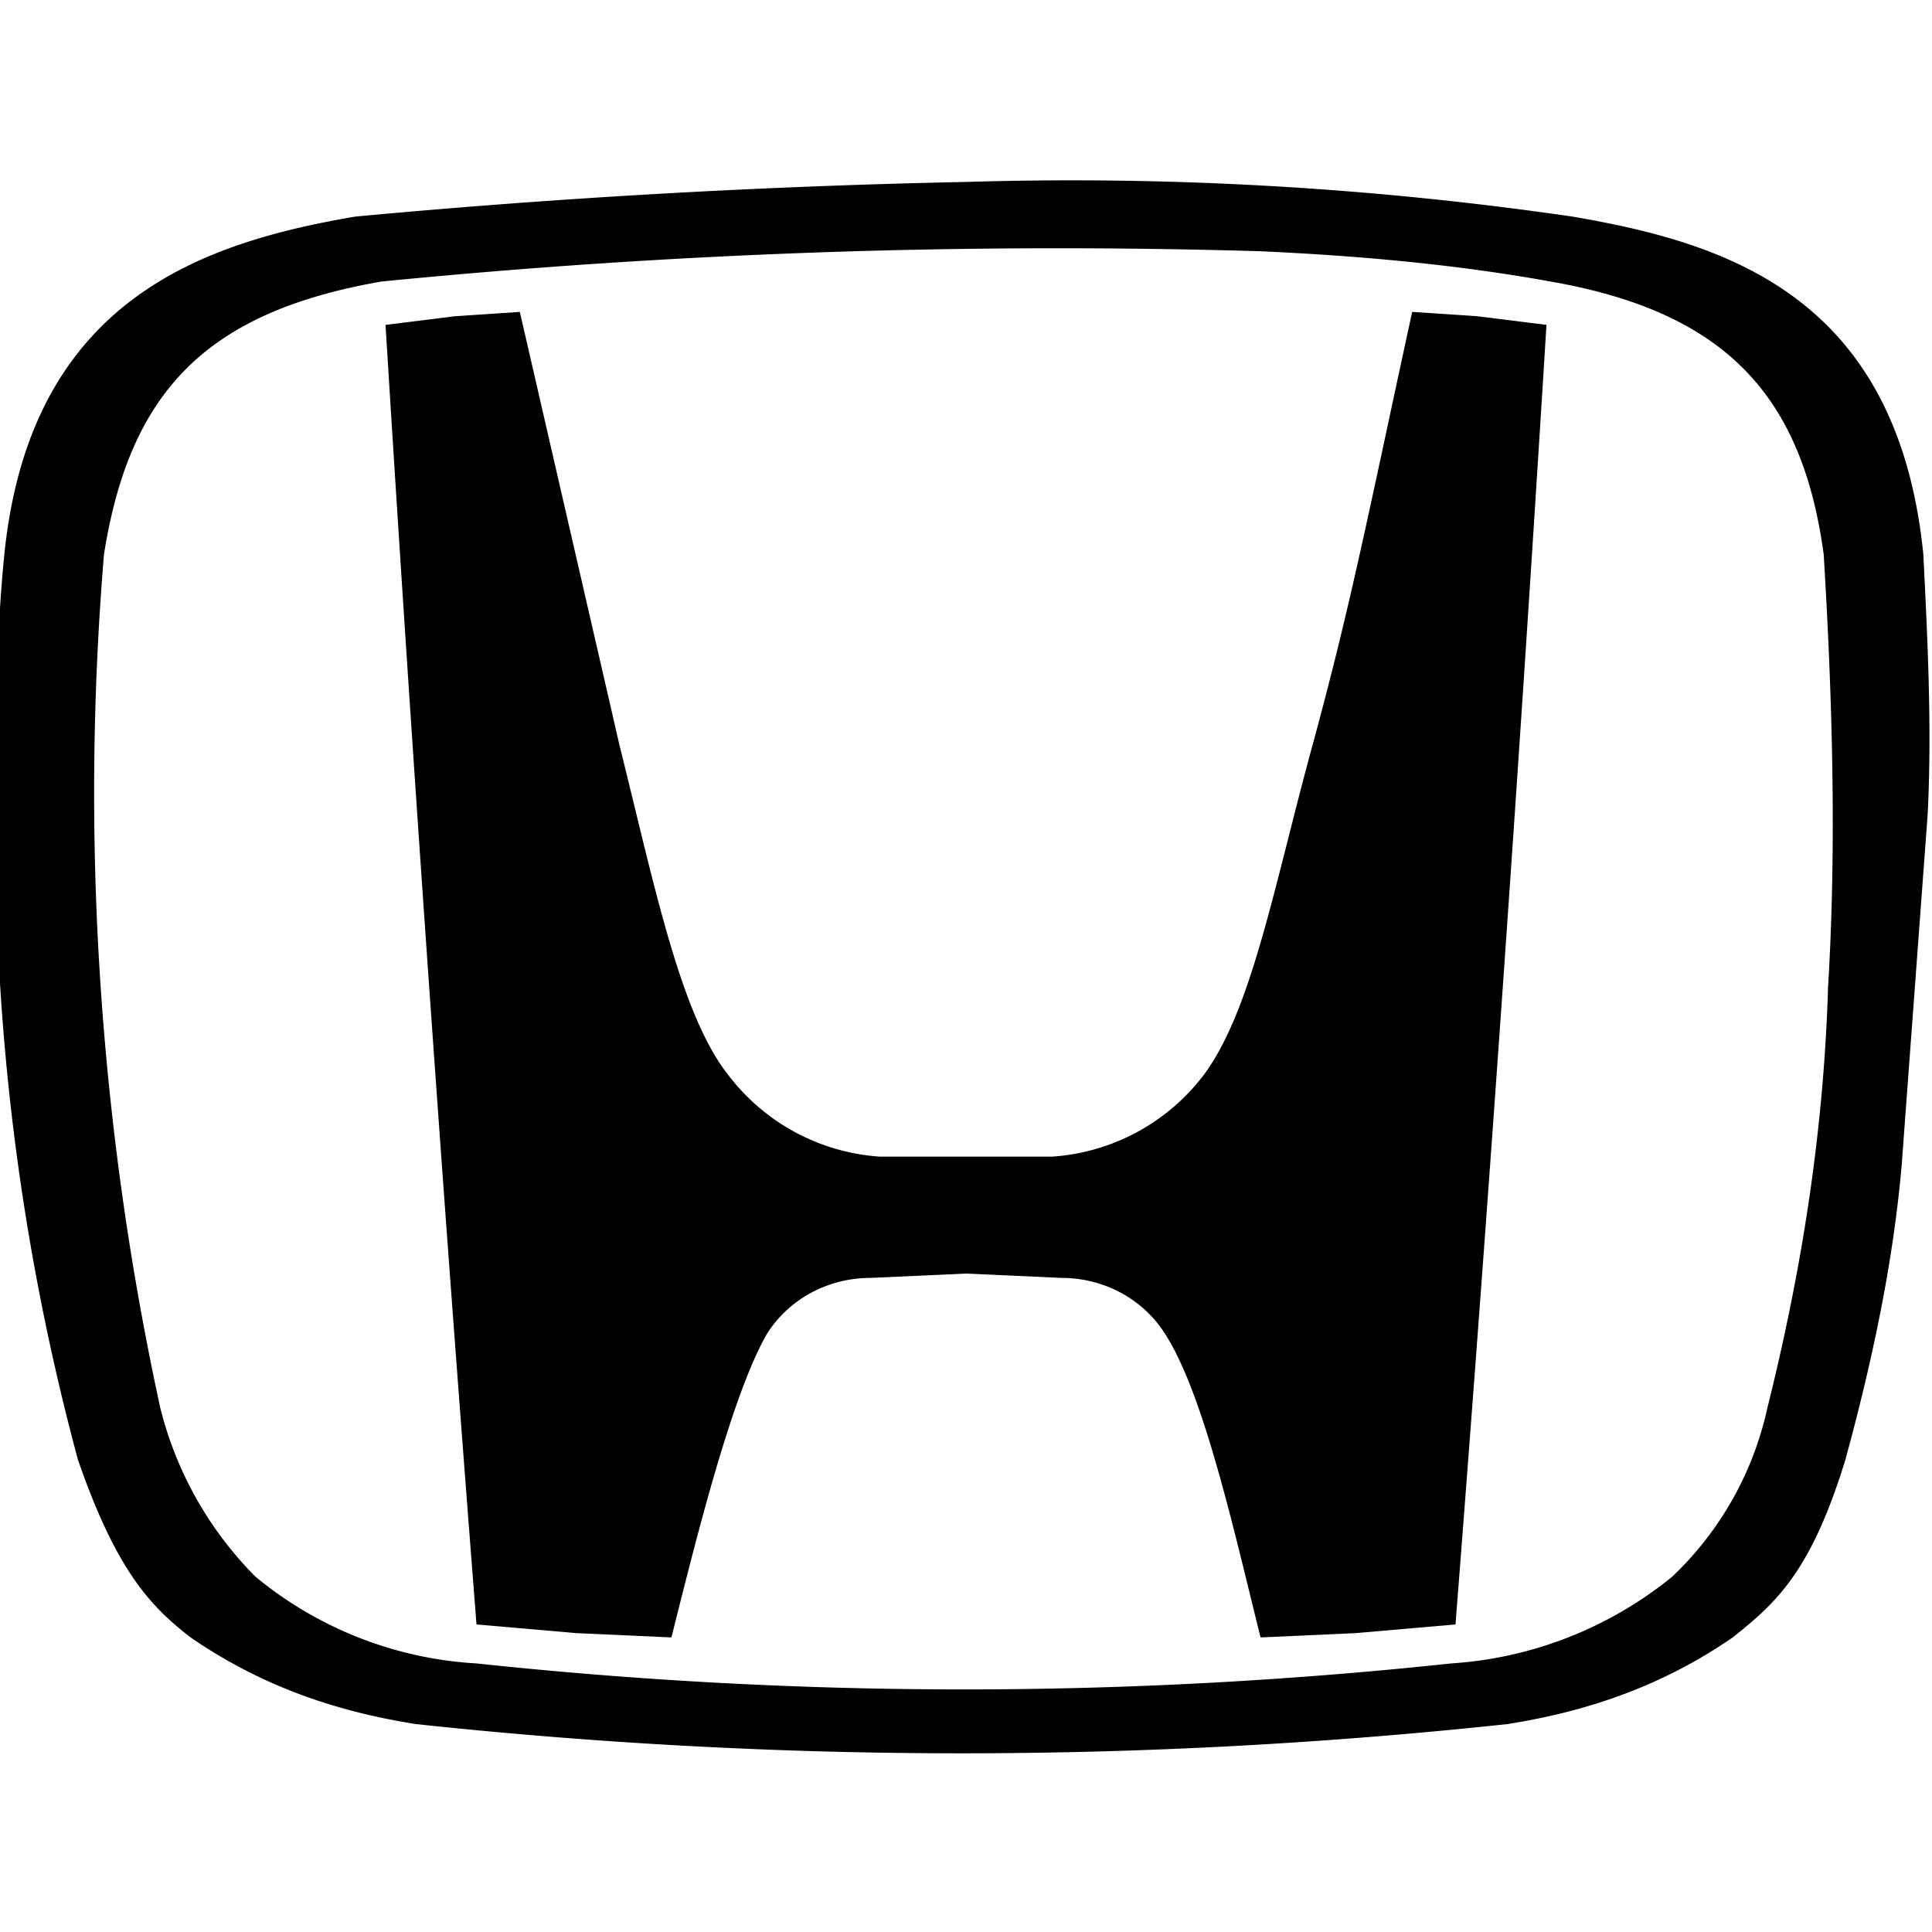 <svg xmlns="http://www.w3.org/2000/svg" xml:space="preserve" width="800" height="800" viewBox="0 0 44.6 44.6"><path d="M32.6 7.2c-1 4.6-1.4 6.7-2.3 10s-1.4 6.1-2.5 7.6a4.8 4.8 0 0 1-3.5 1.9h-4a4.8 4.8 0 0 1-3.5-1.9c-1.1-1.4-1.7-4.4-2.5-7.6L12 7.2l-1.5.1-1.6.2a1826 1826 0 0 0 2.1 30l2.3.2 2.2.1c.6-2.4 1.4-5.6 2.2-7 .5-.8 1.4-1.3 2.4-1.3l2.2-.1 2.2.1c1 0 1.9.5 2.4 1.3.9 1.4 1.6 4.6 2.2 7l2.2-.1 2.3-.2a1826 1826 0 0 0 2.1-30l-1.6-.2-1.5-.1z"/><path d="M44.4 12.8c-.6-6-4.6-7.2-8.1-7.8a80.3 80.3 0 0 0-14-.8A195.3 195.3 0 0 0 8.2 5C4.7 5.6.7 6.9.1 12.8c-.2 2-.2 4-.2 6a55.2 55.2 0 0 0 1.9 14.9c.9 2.6 1.7 3.4 2.6 4.1 1.6 1.1 3.3 1.7 5.2 2 8.4.9 16.8.9 25.2 0 1.9-.3 3.6-.9 5.2-2 1-.8 1.8-1.5 2.6-4.1.6-2.2 1.1-4.5 1.3-6.8l.6-8.1c.1-2 0-4-.1-6zm-2.2 10c-.1 3.3-.6 6.5-1.4 9.7a7.6 7.6 0 0 1-2.2 3.9 9 9 0 0 1-5.1 2c-7.5.8-15 .8-22.5 0a8.8 8.8 0 0 1-5.1-2 8.4 8.4 0 0 1-2.2-3.9 66.8 66.8 0 0 1-1.3-19.7C3 9 4.8 7.2 8.8 6.5a159 159 0 0 1 20.3-.7c2.2.1 4.5.3 6.7.7 4 .7 5.8 2.6 6.3 6.3.2 3.3.3 6.7.1 10z"/></svg>